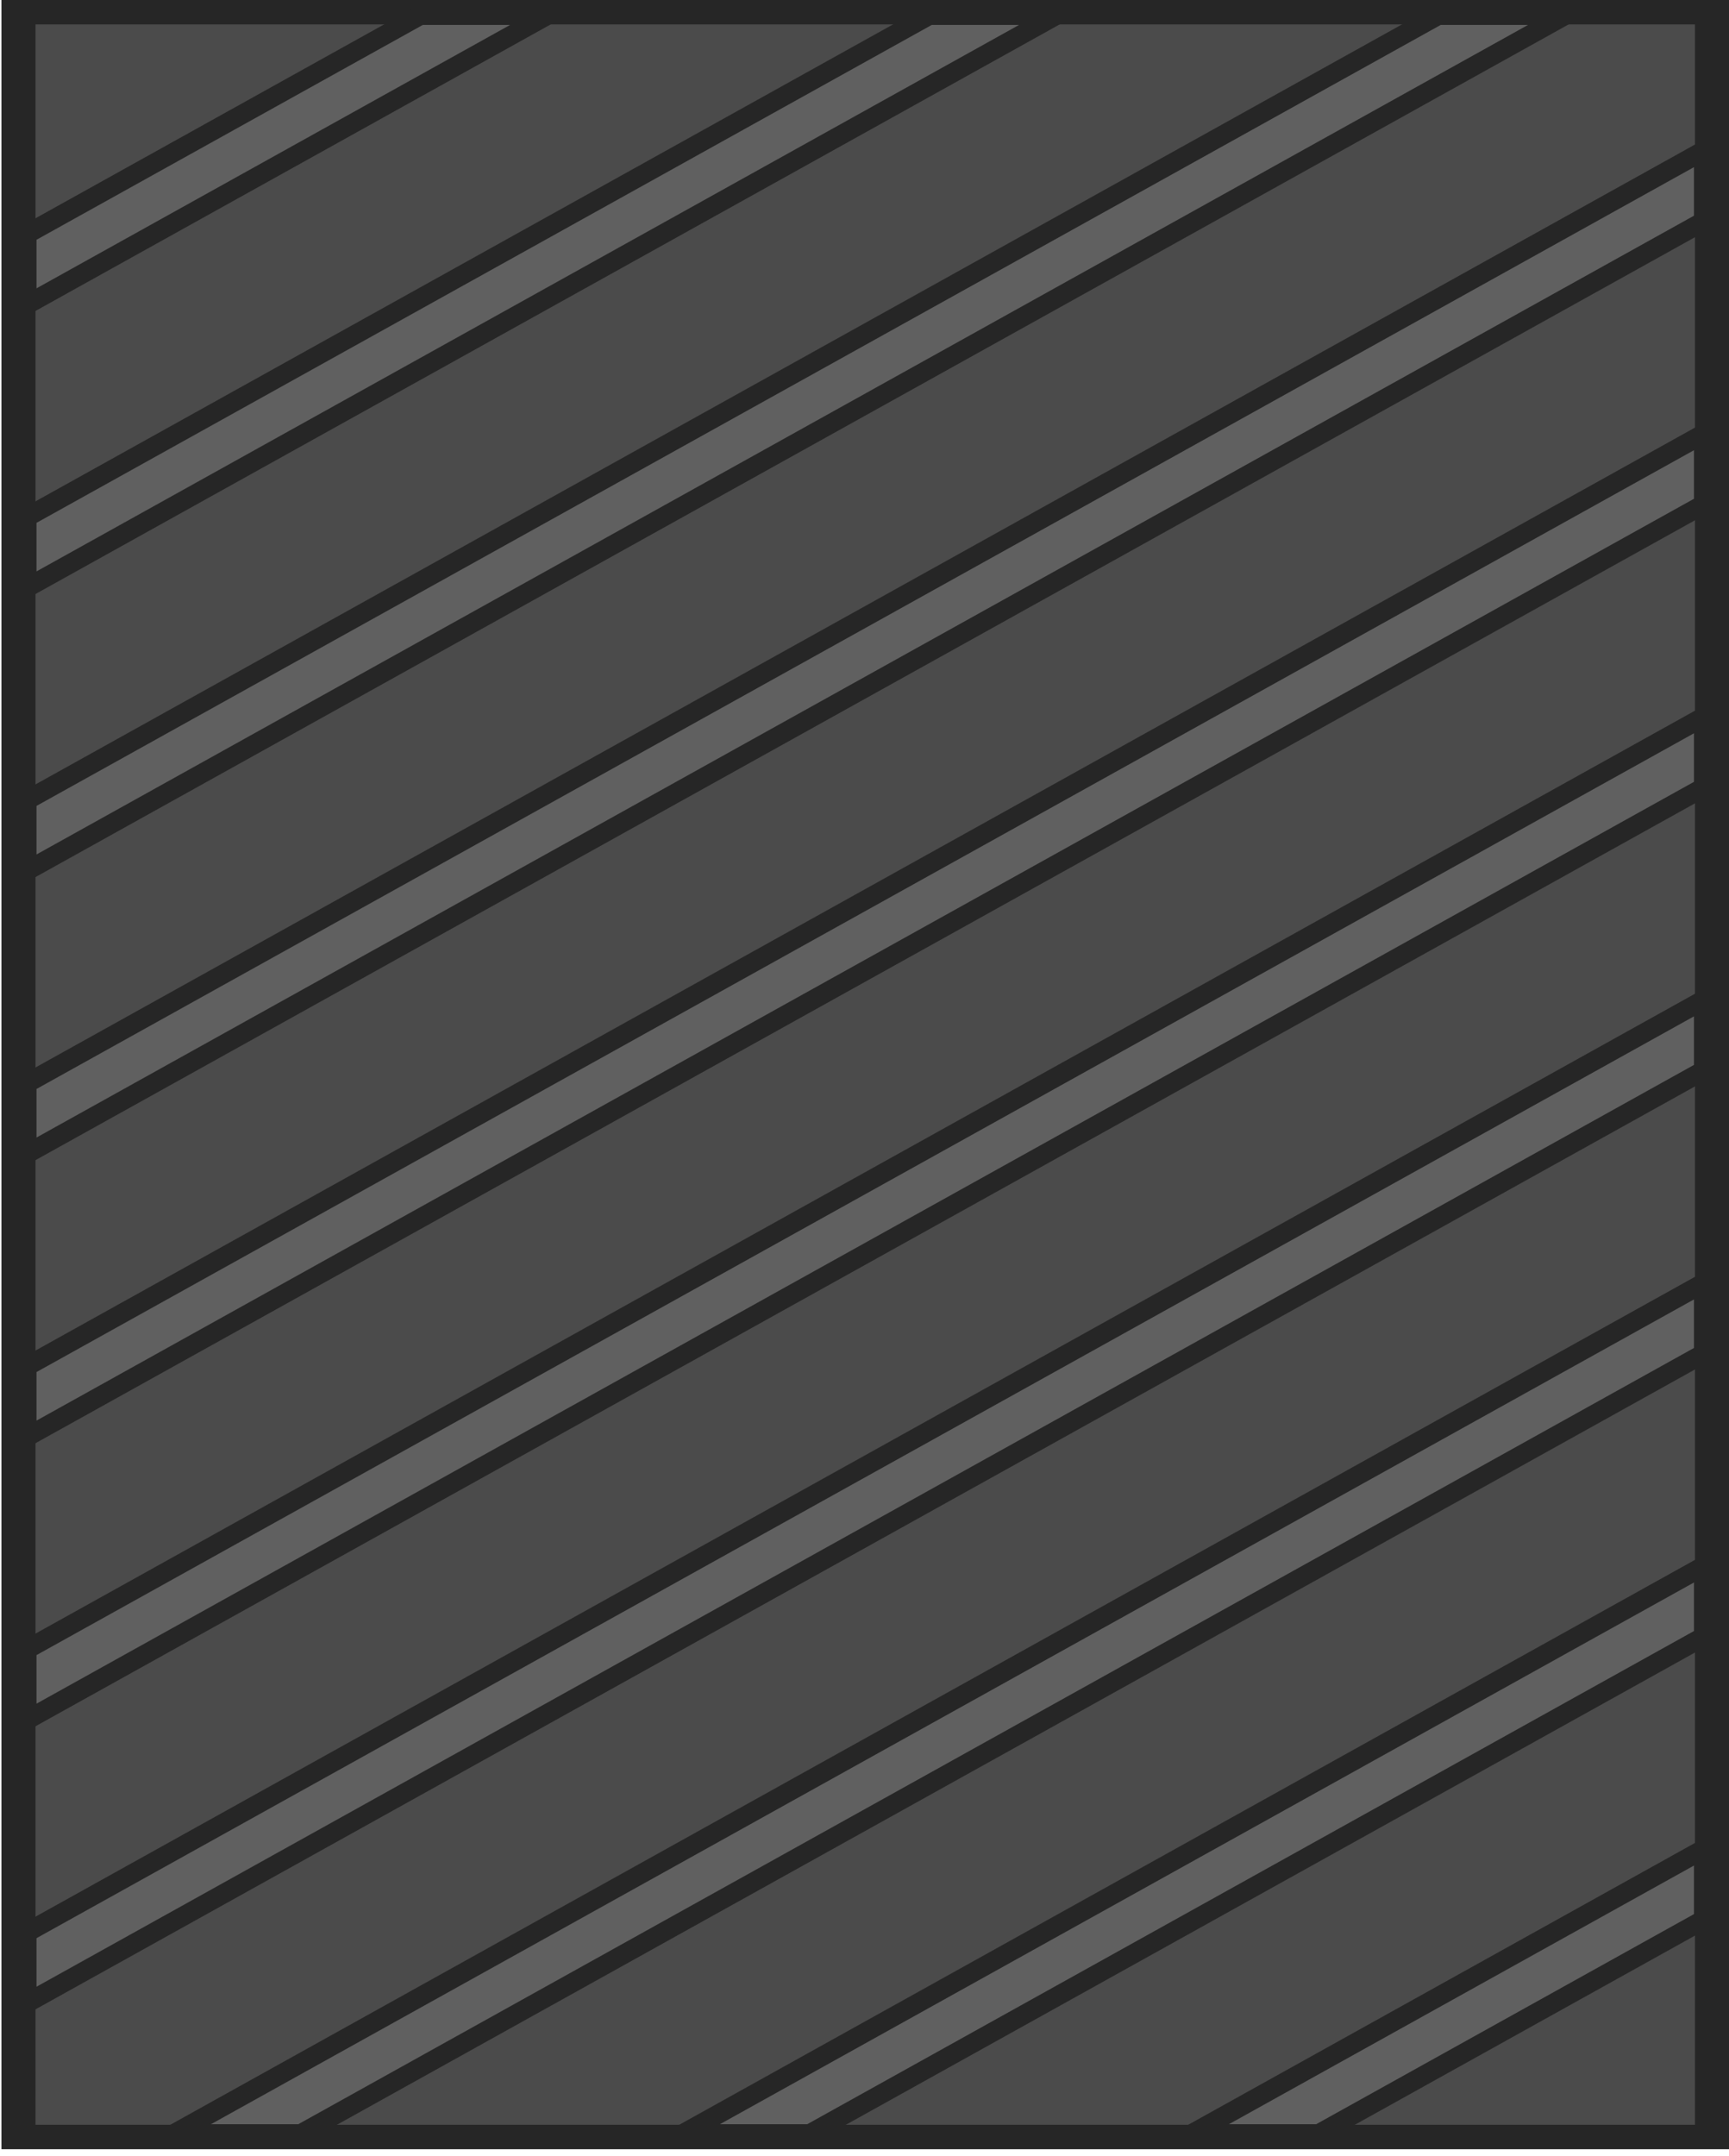 <svg xmlns="http://www.w3.org/2000/svg" width="458.297" height="571.334" viewBox="0 0 121.258 151.165"><g style="stroke-width:1.076"><path fill="#313335" d="M.6.488h1322v591H.6z" style="fill:#262626;fill-opacity:1;stroke-width:1.076" transform="matrix(0 .114 -.205 0 121.358 -.069)"/><path fill="#4b4f53" d="M15.616 12.134h1291.967v567.713H15.616z" style="fill:#4b4b4b;fill-opacity:1;stroke-width:1.066" transform="matrix(0 .114 -.205 0 121.358 -.069)"/><path fill="#6d7379" stroke="#313335" stroke-width="9.596" d="m146.107 584.303-134.95-134.95v-43.436l178.387 178.386ZM11.157 275.234V231.8l352.505 352.504h-43.435zm0-217.552 526.621 526.62h-43.435L11.158 101.119ZM135.269 7.674l576.63 576.629H668.46L91.831 7.673Zm707.31 576.629L265.947 7.673h43.437l576.629 576.63ZM483.502 7.673l576.625 576.63h-43.435L440.067 7.673Zm707.308 576.63L614.184 7.673h43.435l576.627 576.63ZM831.738 7.673l480.304 480.304v43.436L788.302 7.673Zm174.116 0 306.188 306.188v43.435L962.418 7.674Zm174.118 0 132.07 132.07v43.435L1136.537 7.674Z" style="fill:#606060;fill-opacity:1;stroke:#262626;stroke-opacity:1" transform="matrix(0 .114 -.205 0 121.358 -.069)"/></g></svg>